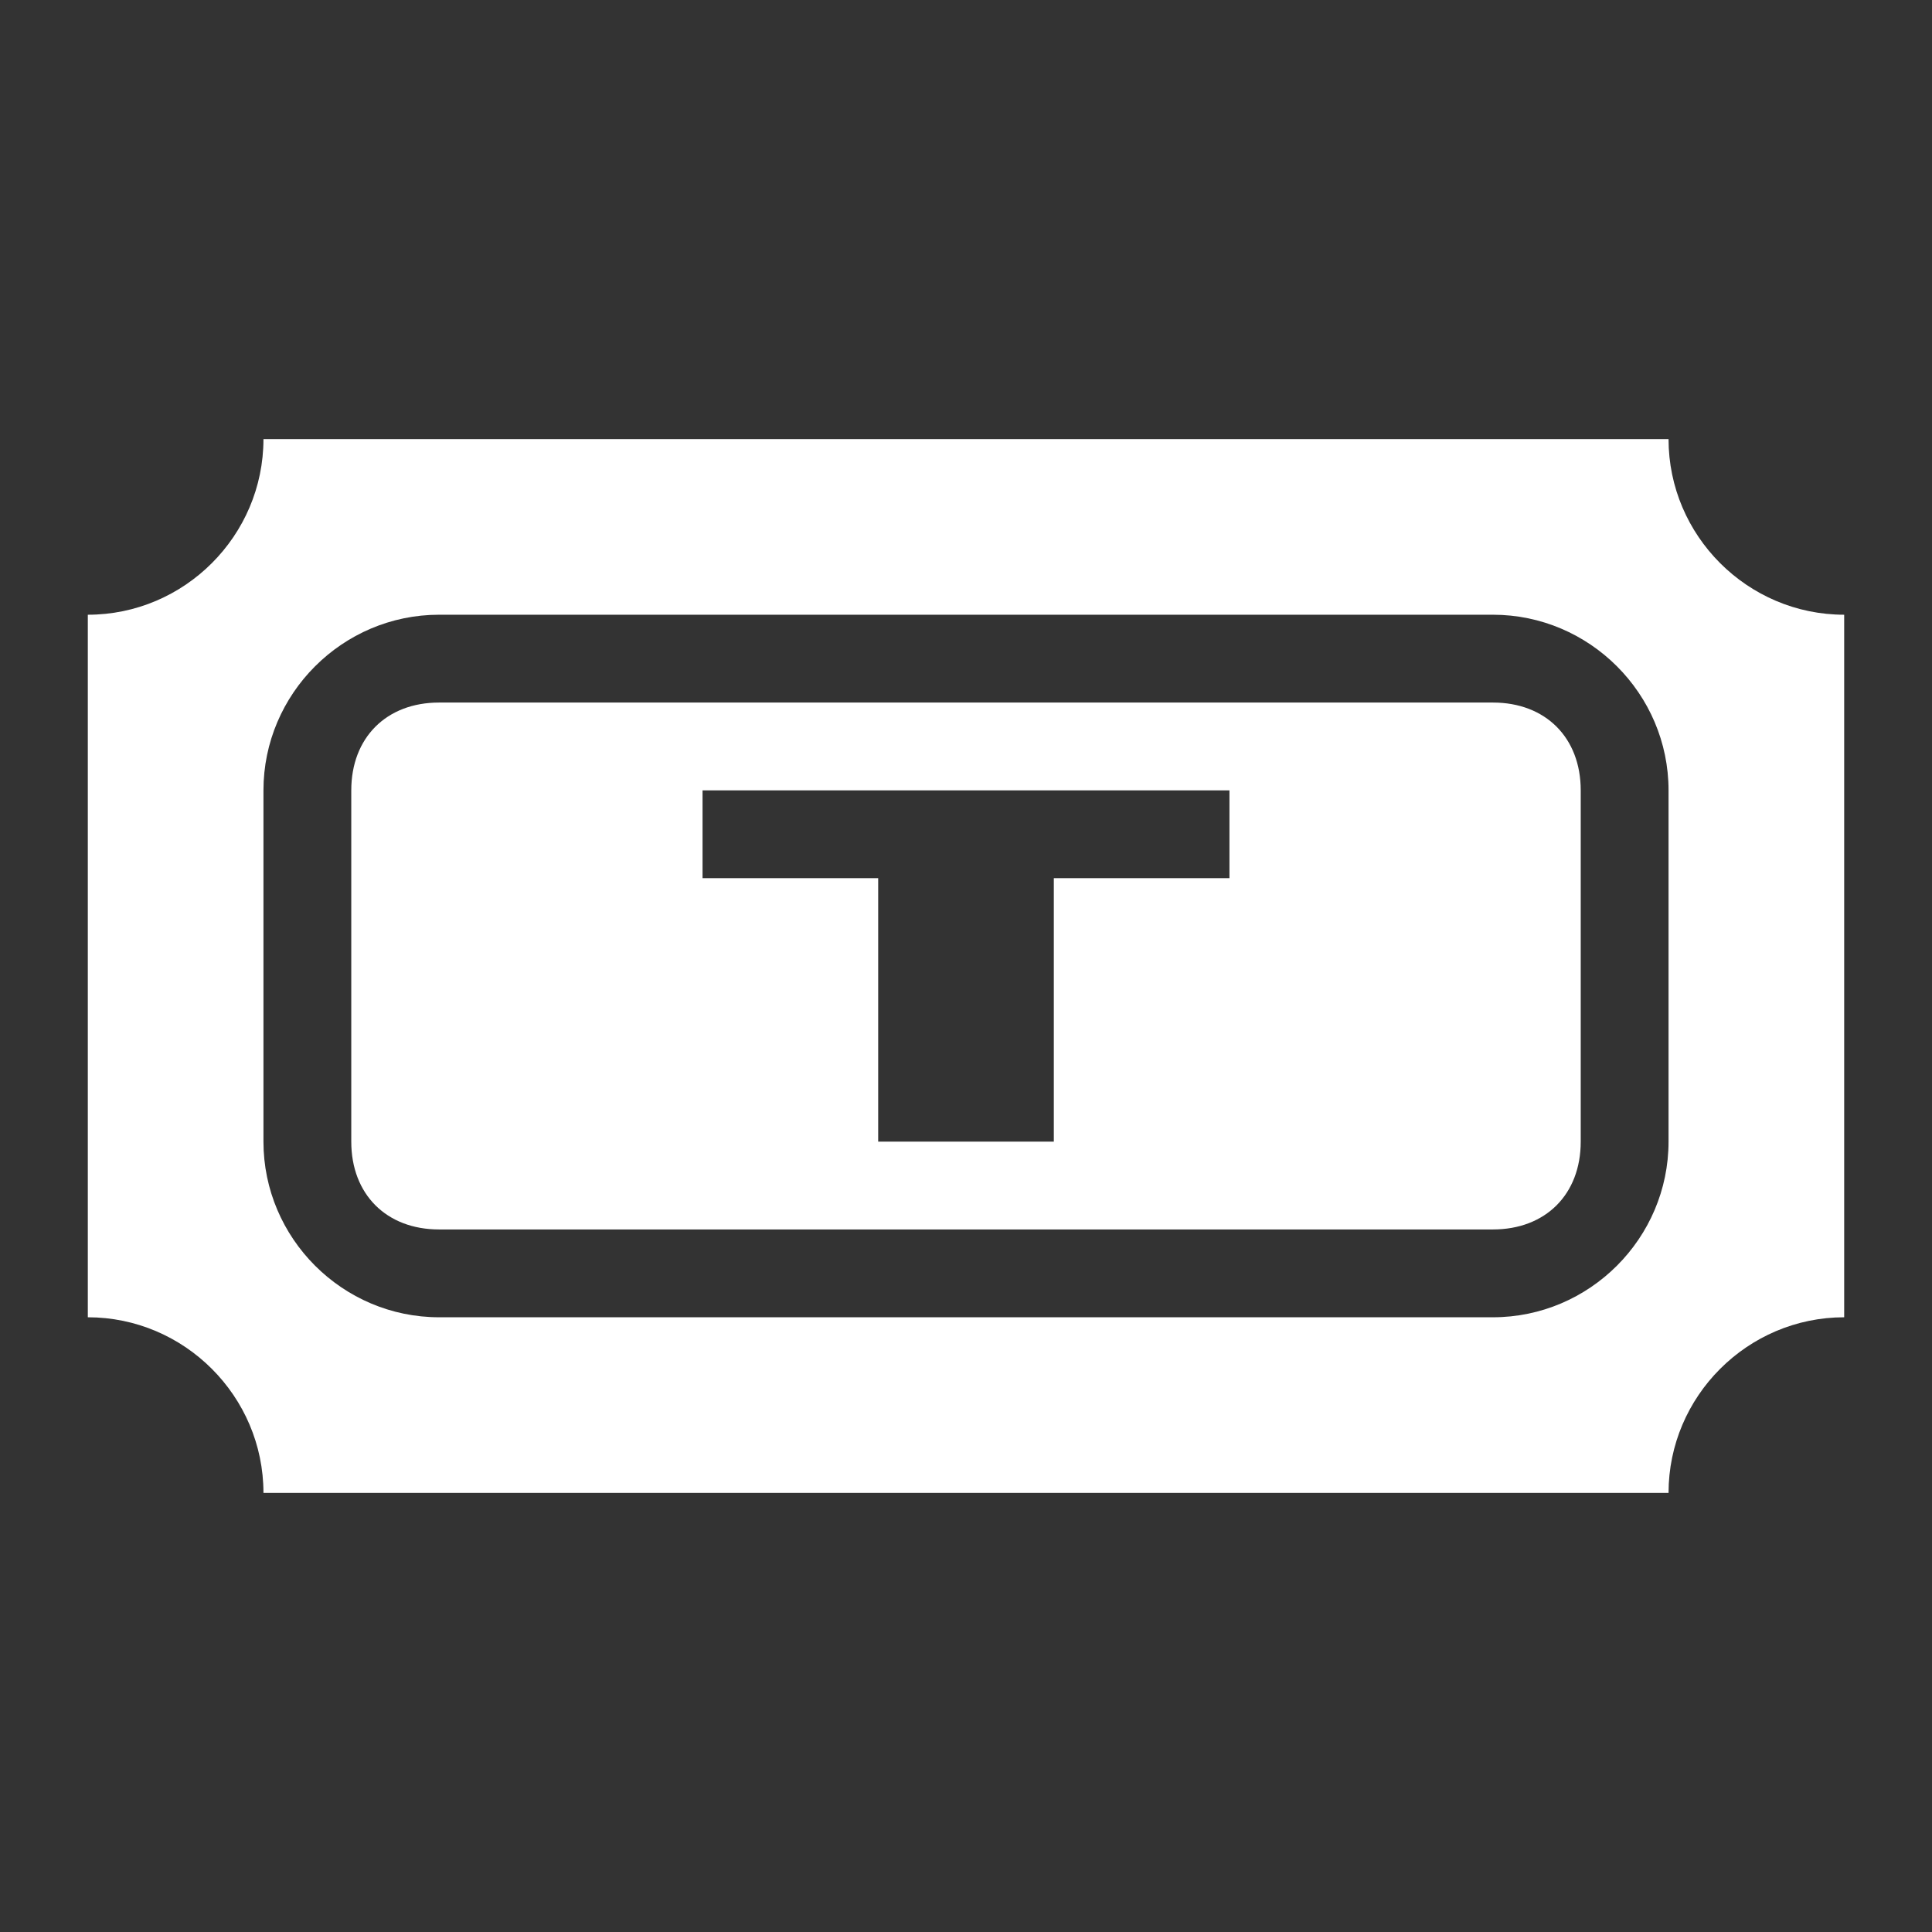 <?xml version="1.0" encoding="utf-8"?>
<!-- Generator: Adobe Illustrator 22.0.1, SVG Export Plug-In . SVG Version: 6.00 Build 0)  -->
<svg version="1.1" id="Layer_1" xmlns="http://www.w3.org/2000/svg" xmlns:xlink="http://www.w3.org/1999/xlink" x="0px" y="0px"
	 width="22px" height="22px" viewBox="0 0 22 22" enable-background="new 0 0 22 22" xml:space="preserve">
<rect x="0" y="0" width="22" height="22" fill="#333333" stroke="none"/>
<path fill="#FFFFFF" d="M19,5H3c0,1.1-0.9,2-2,2v8c1.1,0,2,0.9,2,2h16c0-1.1,0.9-2,2-2V7C19.9,7,19,6.1,19,5z M19,13c0,1.1-0.9,2-2,2H5
	c-1.1,0-2-0.9-2-2V9c0-1.1,0.9-2,2-2h12c1.1,0,2,0.9,2,2V13z"/>
<path fill="#FFFFFF" d="M17,8H5C4.4,8,4,8.4,4,9v4c0,0.6,0.4,1,1,1h12c0.6,0,1-0.4,1-1V9C18,8.4,17.6,8,17,8z M14,10h-2v3h-2v-3H8V9h6V10z"/>
</svg>
